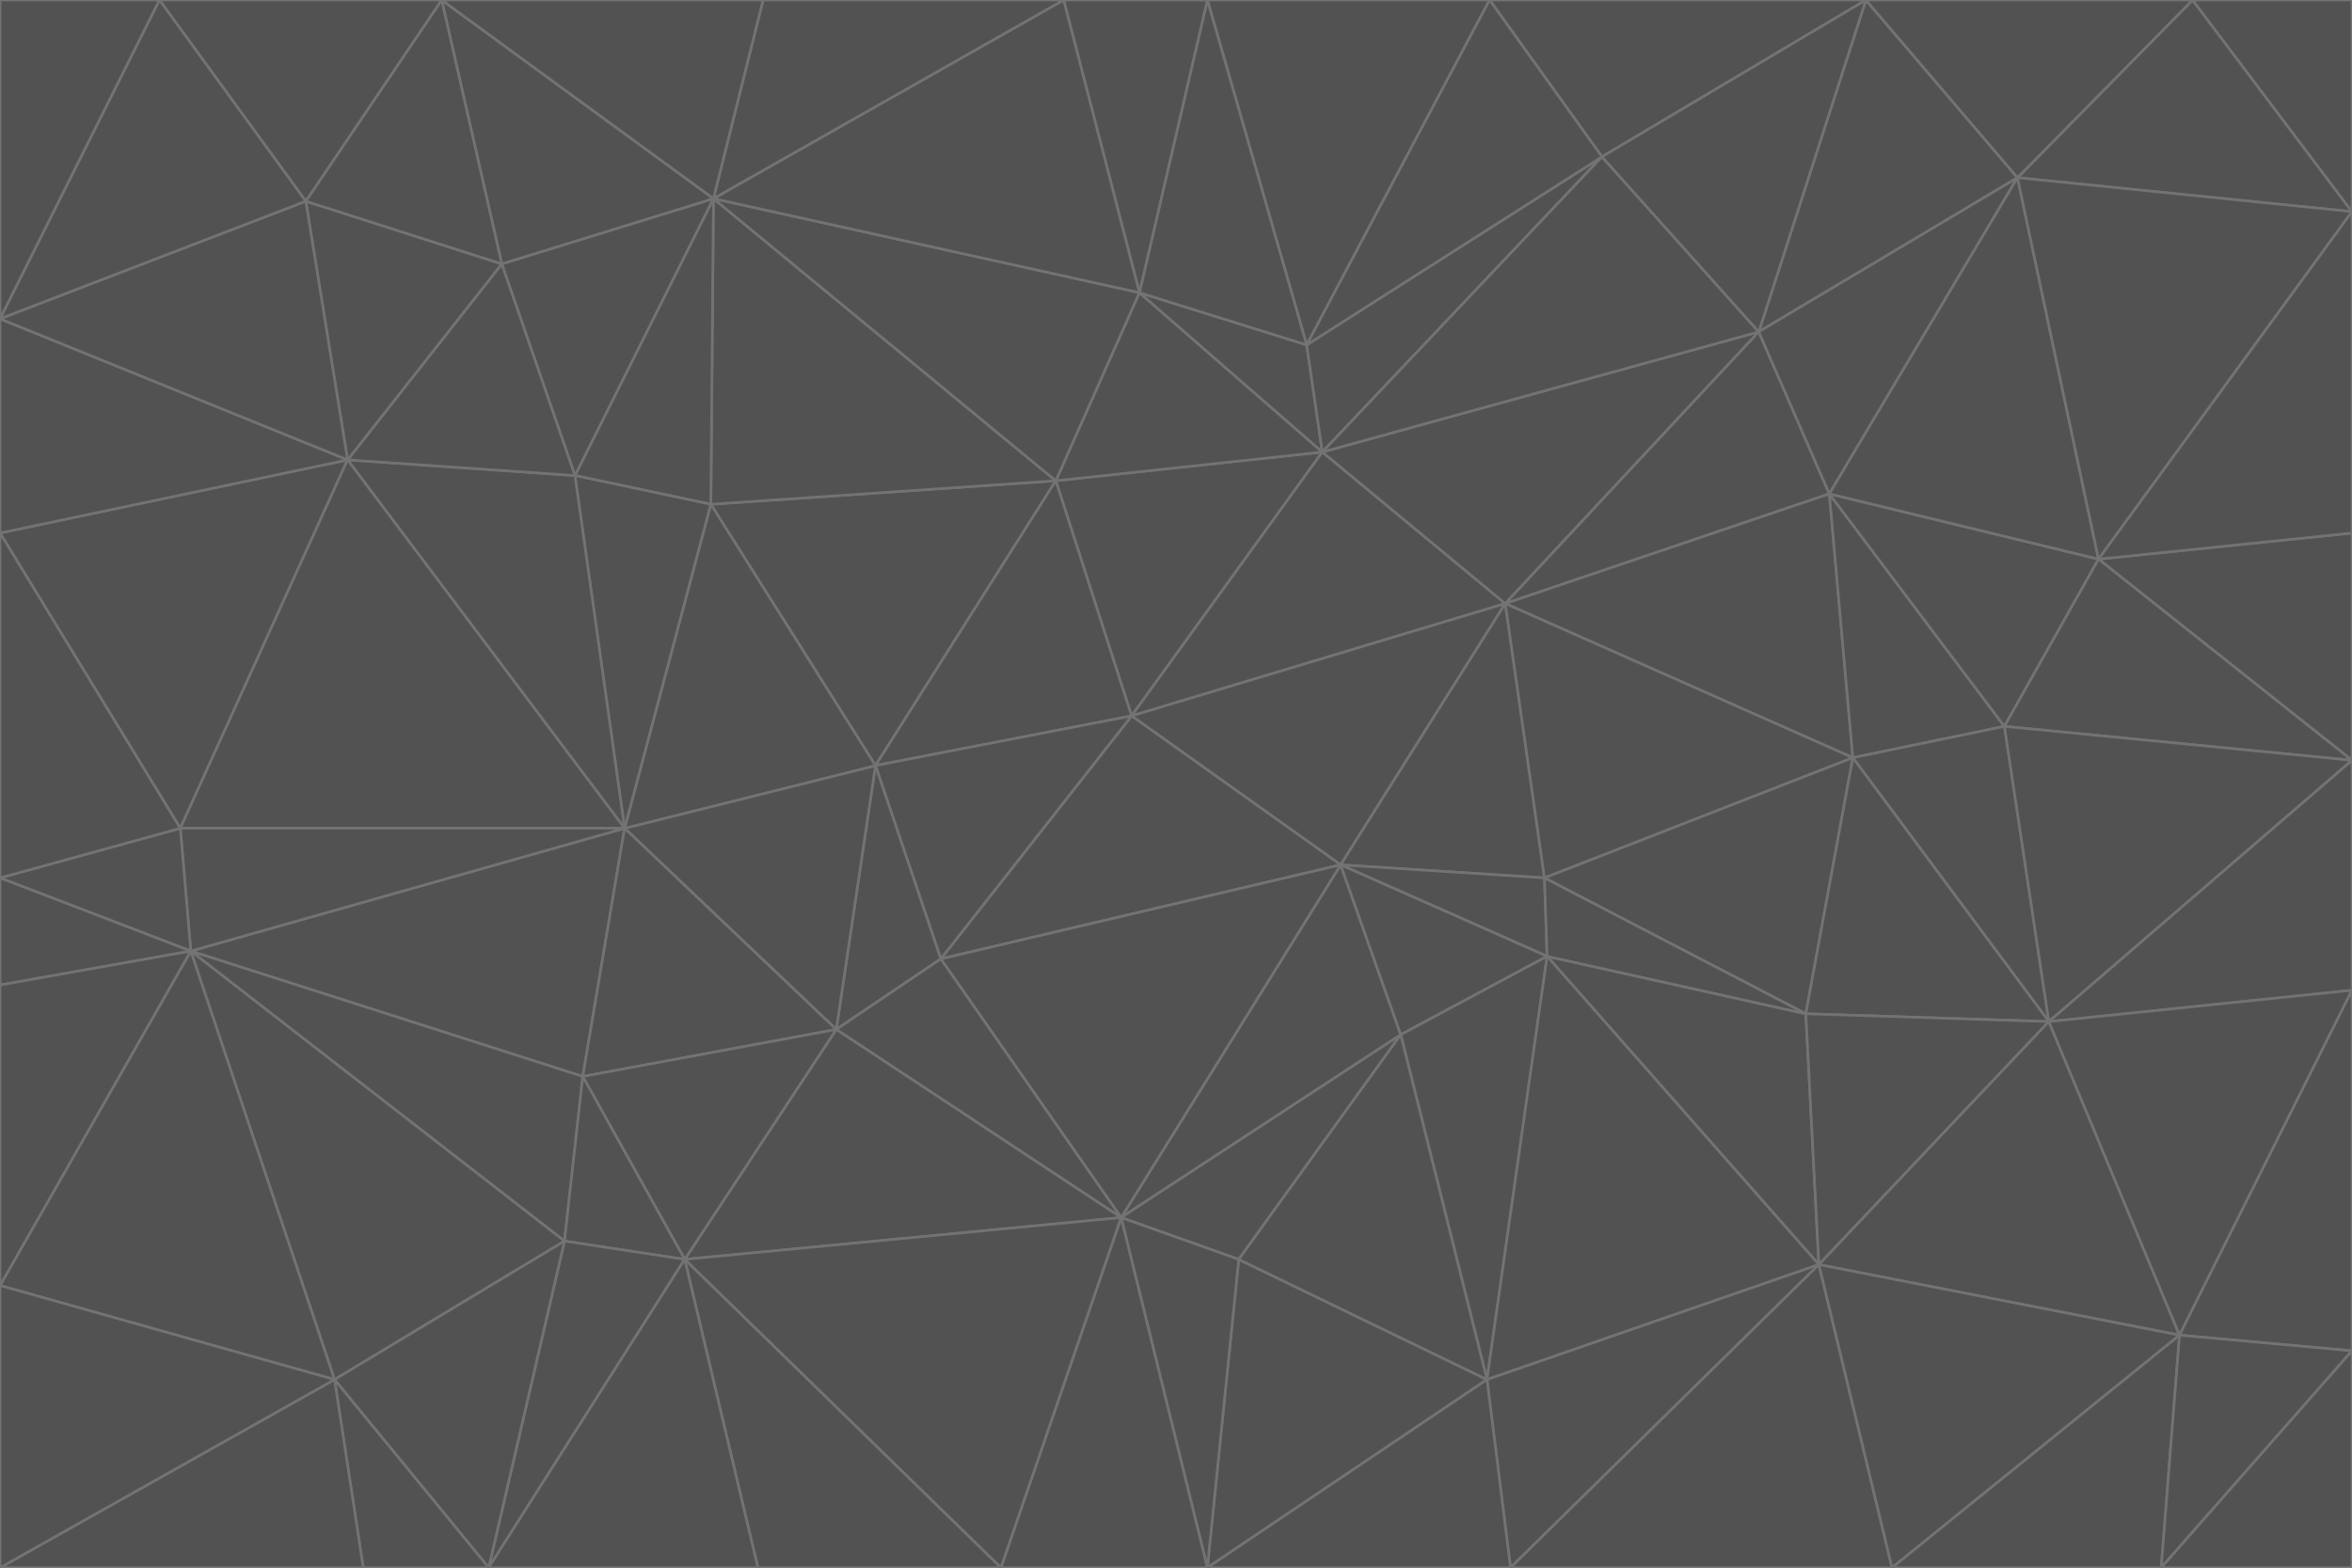 <svg id="visual" viewBox="0 0 900 600" width="900" height="600" xmlns="http://www.w3.org/2000/svg" xmlns:xlink="http://www.w3.org/1999/xlink" version="1.1"><g stroke-width="1" stroke-linejoin="bevel"><path d="M433 274L506 173L404 184Z" fill="#525252" stroke="#737373"></path><path d="M506 173L436 112L404 184Z" fill="#525252" stroke="#737373"></path><path d="M500 132L436 112L506 173Z" fill="#525252" stroke="#737373"></path><path d="M433 274L576 231L506 173Z" fill="#525252" stroke="#737373"></path><path d="M506 173L613 60L500 132Z" fill="#525252" stroke="#737373"></path><path d="M433 274L513 331L576 231Z" fill="#525252" stroke="#737373"></path><path d="M272 193L335 293L404 184Z" fill="#525252" stroke="#737373"></path><path d="M404 184L335 293L433 274Z" fill="#525252" stroke="#737373"></path><path d="M433 274L360 367L513 331Z" fill="#525252" stroke="#737373"></path><path d="M513 331L591 336L576 231Z" fill="#525252" stroke="#737373"></path><path d="M335 293L360 367L433 274Z" fill="#525252" stroke="#737373"></path><path d="M513 331L592 366L591 336Z" fill="#525252" stroke="#737373"></path><path d="M273 76L272 193L404 184Z" fill="#525252" stroke="#737373"></path><path d="M335 293L320 394L360 367Z" fill="#525252" stroke="#737373"></path><path d="M429 466L536 396L513 331Z" fill="#525252" stroke="#737373"></path><path d="M536 396L592 366L513 331Z" fill="#525252" stroke="#737373"></path><path d="M570 0L462 0L500 132Z" fill="#525252" stroke="#737373"></path><path d="M500 132L462 0L436 112Z" fill="#525252" stroke="#737373"></path><path d="M436 112L273 76L404 184Z" fill="#525252" stroke="#737373"></path><path d="M673 127L506 173L576 231Z" fill="#525252" stroke="#737373"></path><path d="M673 127L613 60L506 173Z" fill="#525252" stroke="#737373"></path><path d="M673 127L576 231L700 189Z" fill="#525252" stroke="#737373"></path><path d="M462 0L407 0L436 112Z" fill="#525252" stroke="#737373"></path><path d="M239 317L320 394L335 293Z" fill="#525252" stroke="#737373"></path><path d="M360 367L429 466L513 331Z" fill="#525252" stroke="#737373"></path><path d="M700 189L576 231L709 290Z" fill="#525252" stroke="#737373"></path><path d="M407 0L273 76L436 112Z" fill="#525252" stroke="#737373"></path><path d="M273 76L220 182L272 193Z" fill="#525252" stroke="#737373"></path><path d="M272 193L239 317L335 293Z" fill="#525252" stroke="#737373"></path><path d="M220 182L239 317L272 193Z" fill="#525252" stroke="#737373"></path><path d="M709 290L576 231L591 336Z" fill="#525252" stroke="#737373"></path><path d="M714 0L570 0L613 60Z" fill="#525252" stroke="#737373"></path><path d="M613 60L570 0L500 132Z" fill="#525252" stroke="#737373"></path><path d="M320 394L429 466L360 367Z" fill="#525252" stroke="#737373"></path><path d="M696 484L691 388L592 366Z" fill="#525252" stroke="#737373"></path><path d="M691 388L709 290L591 336Z" fill="#525252" stroke="#737373"></path><path d="M429 466L474 482L536 396Z" fill="#525252" stroke="#737373"></path><path d="M592 366L691 388L591 336Z" fill="#525252" stroke="#737373"></path><path d="M407 0L292 0L273 76Z" fill="#525252" stroke="#737373"></path><path d="M273 76L192 101L220 182Z" fill="#525252" stroke="#737373"></path><path d="M569 528L592 366L536 396Z" fill="#525252" stroke="#737373"></path><path d="M169 0L192 101L273 76Z" fill="#525252" stroke="#737373"></path><path d="M73 364L223 412L239 317Z" fill="#525252" stroke="#737373"></path><path d="M239 317L223 412L320 394Z" fill="#525252" stroke="#737373"></path><path d="M320 394L262 482L429 466Z" fill="#525252" stroke="#737373"></path><path d="M462 600L569 528L474 482Z" fill="#525252" stroke="#737373"></path><path d="M133 176L239 317L220 182Z" fill="#525252" stroke="#737373"></path><path d="M709 290L767 278L700 189Z" fill="#525252" stroke="#737373"></path><path d="M772 68L714 0L673 127Z" fill="#525252" stroke="#737373"></path><path d="M784 391L767 278L709 290Z" fill="#525252" stroke="#737373"></path><path d="M192 101L133 176L220 182Z" fill="#525252" stroke="#737373"></path><path d="M462 600L474 482L429 466Z" fill="#525252" stroke="#737373"></path><path d="M474 482L569 528L536 396Z" fill="#525252" stroke="#737373"></path><path d="M223 412L262 482L320 394Z" fill="#525252" stroke="#737373"></path><path d="M772 68L673 127L700 189Z" fill="#525252" stroke="#737373"></path><path d="M673 127L714 0L613 60Z" fill="#525252" stroke="#737373"></path><path d="M767 278L803 214L700 189Z" fill="#525252" stroke="#737373"></path><path d="M803 214L772 68L700 189Z" fill="#525252" stroke="#737373"></path><path d="M73 364L216 475L223 412Z" fill="#525252" stroke="#737373"></path><path d="M223 412L216 475L262 482Z" fill="#525252" stroke="#737373"></path><path d="M569 528L696 484L592 366Z" fill="#525252" stroke="#737373"></path><path d="M691 388L784 391L709 290Z" fill="#525252" stroke="#737373"></path><path d="M900 291L900 204L803 214Z" fill="#525252" stroke="#737373"></path><path d="M192 101L117 77L133 176Z" fill="#525252" stroke="#737373"></path><path d="M292 0L169 0L273 76Z" fill="#525252" stroke="#737373"></path><path d="M696 484L784 391L691 388Z" fill="#525252" stroke="#737373"></path><path d="M169 0L117 77L192 101Z" fill="#525252" stroke="#737373"></path><path d="M383 600L462 600L429 466Z" fill="#525252" stroke="#737373"></path><path d="M569 528L578 600L696 484Z" fill="#525252" stroke="#737373"></path><path d="M383 600L429 466L262 482Z" fill="#525252" stroke="#737373"></path><path d="M290 600L383 600L262 482Z" fill="#525252" stroke="#737373"></path><path d="M462 600L578 600L569 528Z" fill="#525252" stroke="#737373"></path><path d="M0 204L69 317L133 176Z" fill="#525252" stroke="#737373"></path><path d="M133 176L69 317L239 317Z" fill="#525252" stroke="#737373"></path><path d="M69 317L73 364L239 317Z" fill="#525252" stroke="#737373"></path><path d="M187 600L262 482L216 475Z" fill="#525252" stroke="#737373"></path><path d="M187 600L290 600L262 482Z" fill="#525252" stroke="#737373"></path><path d="M900 81L839 0L772 68Z" fill="#525252" stroke="#737373"></path><path d="M772 68L839 0L714 0Z" fill="#525252" stroke="#737373"></path><path d="M900 81L772 68L803 214Z" fill="#525252" stroke="#737373"></path><path d="M900 291L803 214L767 278Z" fill="#525252" stroke="#737373"></path><path d="M784 391L900 291L767 278Z" fill="#525252" stroke="#737373"></path><path d="M900 379L900 291L784 391Z" fill="#525252" stroke="#737373"></path><path d="M834 511L784 391L696 484Z" fill="#525252" stroke="#737373"></path><path d="M169 0L61 0L117 77Z" fill="#525252" stroke="#737373"></path><path d="M0 122L0 204L133 176Z" fill="#525252" stroke="#737373"></path><path d="M73 364L128 528L216 475Z" fill="#525252" stroke="#737373"></path><path d="M0 122L133 176L117 77Z" fill="#525252" stroke="#737373"></path><path d="M69 317L0 336L73 364Z" fill="#525252" stroke="#737373"></path><path d="M73 364L0 492L128 528Z" fill="#525252" stroke="#737373"></path><path d="M900 204L900 81L803 214Z" fill="#525252" stroke="#737373"></path><path d="M578 600L724 600L696 484Z" fill="#525252" stroke="#737373"></path><path d="M61 0L0 122L117 77Z" fill="#525252" stroke="#737373"></path><path d="M834 511L900 379L784 391Z" fill="#525252" stroke="#737373"></path><path d="M128 528L187 600L216 475Z" fill="#525252" stroke="#737373"></path><path d="M0 204L0 336L69 317Z" fill="#525252" stroke="#737373"></path><path d="M724 600L834 511L696 484Z" fill="#525252" stroke="#737373"></path><path d="M0 336L0 377L73 364Z" fill="#525252" stroke="#737373"></path><path d="M128 528L139 600L187 600Z" fill="#525252" stroke="#737373"></path><path d="M900 81L900 0L839 0Z" fill="#525252" stroke="#737373"></path><path d="M0 600L139 600L128 528Z" fill="#525252" stroke="#737373"></path><path d="M61 0L0 0L0 122Z" fill="#525252" stroke="#737373"></path><path d="M724 600L827 600L834 511Z" fill="#525252" stroke="#737373"></path><path d="M834 511L900 517L900 379Z" fill="#525252" stroke="#737373"></path><path d="M827 600L900 517L834 511Z" fill="#525252" stroke="#737373"></path><path d="M0 377L0 492L73 364Z" fill="#525252" stroke="#737373"></path><path d="M827 600L900 600L900 517Z" fill="#525252" stroke="#737373"></path><path d="M0 492L0 600L128 528Z" fill="#525252" stroke="#737373"></path></g></svg>